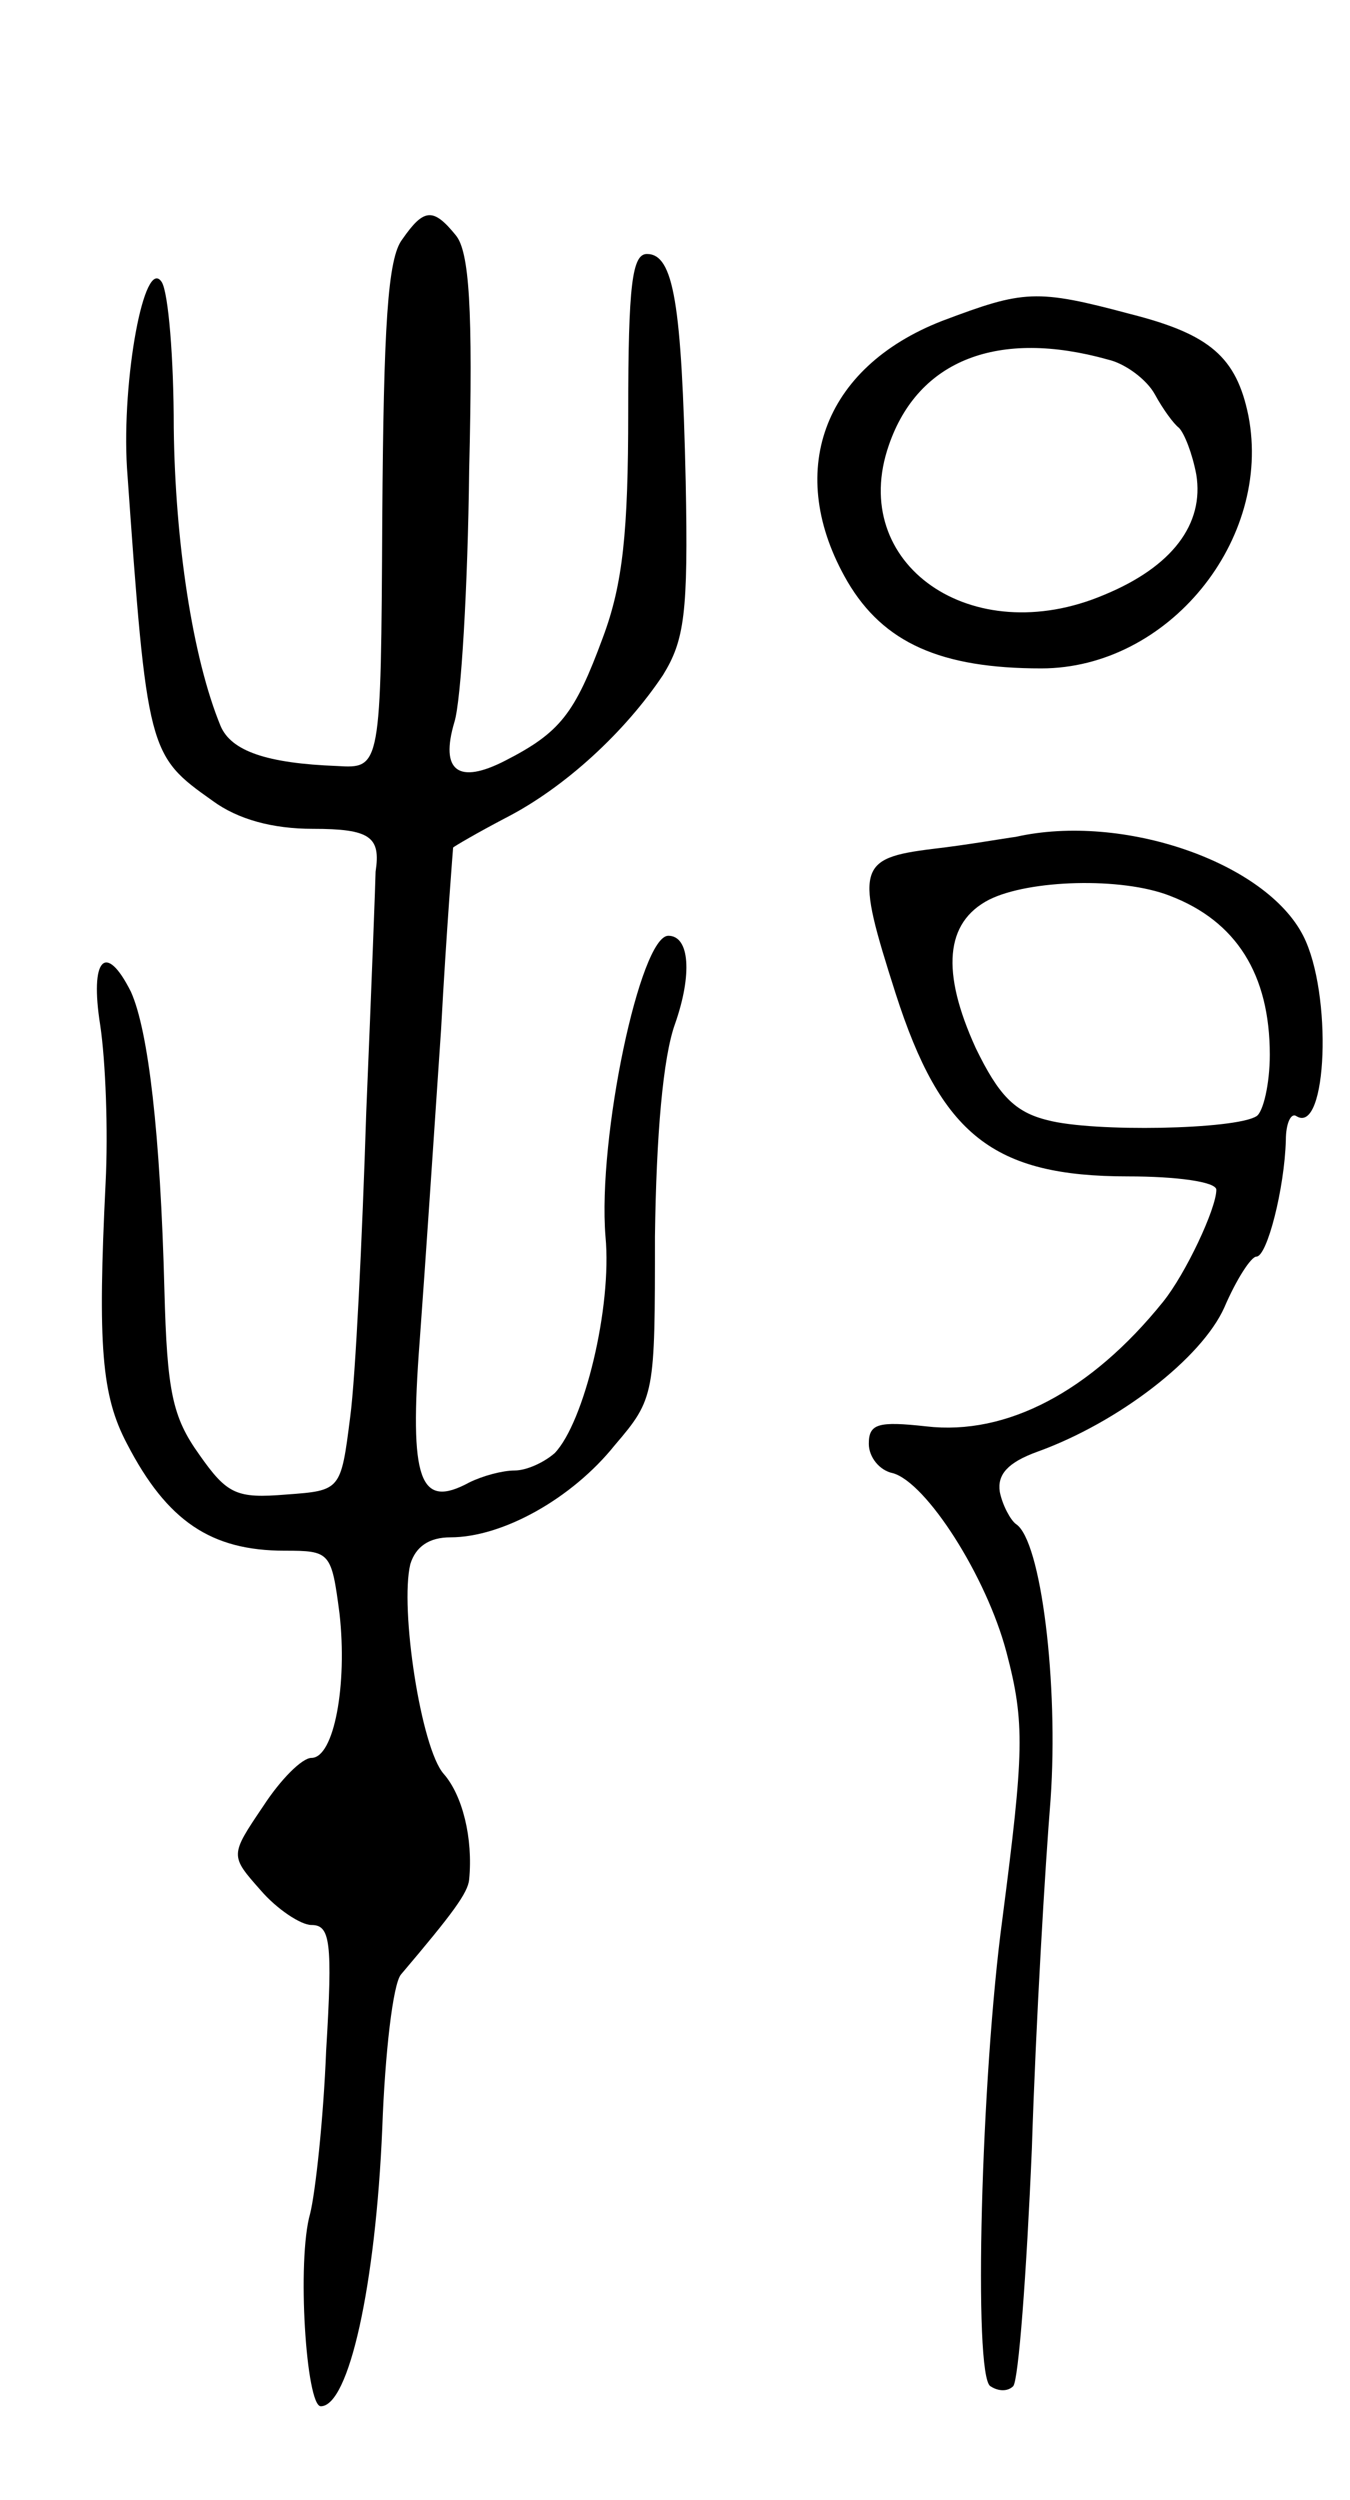 <svg version="1.0" xmlns="http://www.w3.org/2000/svg"
 width="101pt" height="187pt" viewBox="0 0 101 187"
 preserveAspectRatio="xMidYMid meet">
<g transform="translate(0,187) scale(0.1,-0.1)"
fill="#000000" stroke="none">
<path d="M301 1691 c-11 -14 -14 -65 -15 -208 -1 -188 -1 -188 -34 -186 -52 2
-79 11 -87 30 -21 51 -34 138 -35 223 0 52 -4 101 -9 109 -13 20 -30 -73 -26
-139 15 -213 16 -215 64 -249 19 -14 45 -21 75 -21 43 0 51 -6 47 -32 0 -4 -3
-85 -7 -180 -3 -95 -8 -198 -12 -228 -7 -55 -7 -55 -48 -58 -37 -3 -44 0 -65
30 -20 28 -24 47 -26 123 -3 117 -12 194 -25 223 -19 38 -31 25 -23 -25 4 -27
6 -79 4 -118 -6 -122 -3 -159 16 -195 30 -58 63 -80 118 -80 34 0 35 -1 41
-47 6 -53 -4 -108 -21 -108 -7 0 -23 -16 -36 -36 -25 -37 -25 -37 -2 -63 12
-14 30 -26 38 -26 14 0 16 -12 11 -94 -2 -51 -8 -106 -12 -122 -10 -35 -3
-144 8 -144 21 0 41 90 46 208 2 56 8 108 14 115 39 46 50 61 51 71 3 31 -5
63 -19 79 -17 19 -33 124 -25 157 4 13 14 20 30 20 39 0 91 29 123 69 30 35
30 38 30 156 1 76 6 134 15 159 13 37 11 66 -5 66 -21 0 -53 -151 -47 -225 5
-53 -16 -139 -38 -162 -8 -7 -21 -13 -30 -13 -9 0 -24 -4 -34 -9 -37 -20 -45
1 -37 106 4 54 11 159 16 233 4 74 9 136 9 136 1 1 18 11 39 22 45 23 90 65
118 107 16 26 19 46 17 145 -3 133 -9 170 -29 170 -11 0 -14 -23 -14 -118 0
-90 -4 -129 -19 -169 -21 -57 -32 -71 -73 -92 -35 -18 -49 -8 -38 29 5 16 10
101 11 188 3 122 0 164 -10 176 -17 21 -24 20 -40 -3z"/>
<path d="M705 1630 c-90 -35 -118 -114 -71 -195 27 -46 70 -65 145 -65 95 0
173 96 155 189 -9 44 -29 61 -88 76 -71 19 -80 18 -141 -5z m124 -29 c13 -3
29 -15 35 -26 6 -11 14 -22 18 -25 4 -4 10 -19 13 -35 6 -37 -18 -69 -69 -90
-99 -42 -192 23 -161 112 22 64 82 87 164 64z"/>
<path d="M760 1244 c-8 -1 -36 -6 -62 -9 -57 -7 -58 -14 -28 -108 34 -106 73
-137 174 -137 36 0 66 -4 66 -10 0 -14 -23 -63 -40 -84 -54 -67 -117 -100
-177 -93 -36 4 -43 2 -43 -13 0 -10 8 -20 18 -22 25 -7 70 -77 85 -134 14 -53
13 -75 -3 -199 -16 -118 -22 -343 -9 -350 6 -4 13 -4 17 0 4 4 10 84 14 178 3
95 10 212 14 261 6 86 -7 194 -26 206 -4 3 -10 14 -12 24 -2 13 6 22 28 30 61
22 123 70 140 108 9 21 20 38 24 38 8 0 21 51 22 87 0 13 4 21 8 18 23 -14 27
92 5 135 -28 55 -135 92 -215 74z m115 -44 c50 -19 75 -59 75 -119 0 -22 -5
-43 -10 -46 -16 -10 -122 -12 -156 -3 -25 6 -37 19 -54 54 -26 57 -23 94 10
111 30 15 99 17 135 3z"/>
</g>
</svg>
